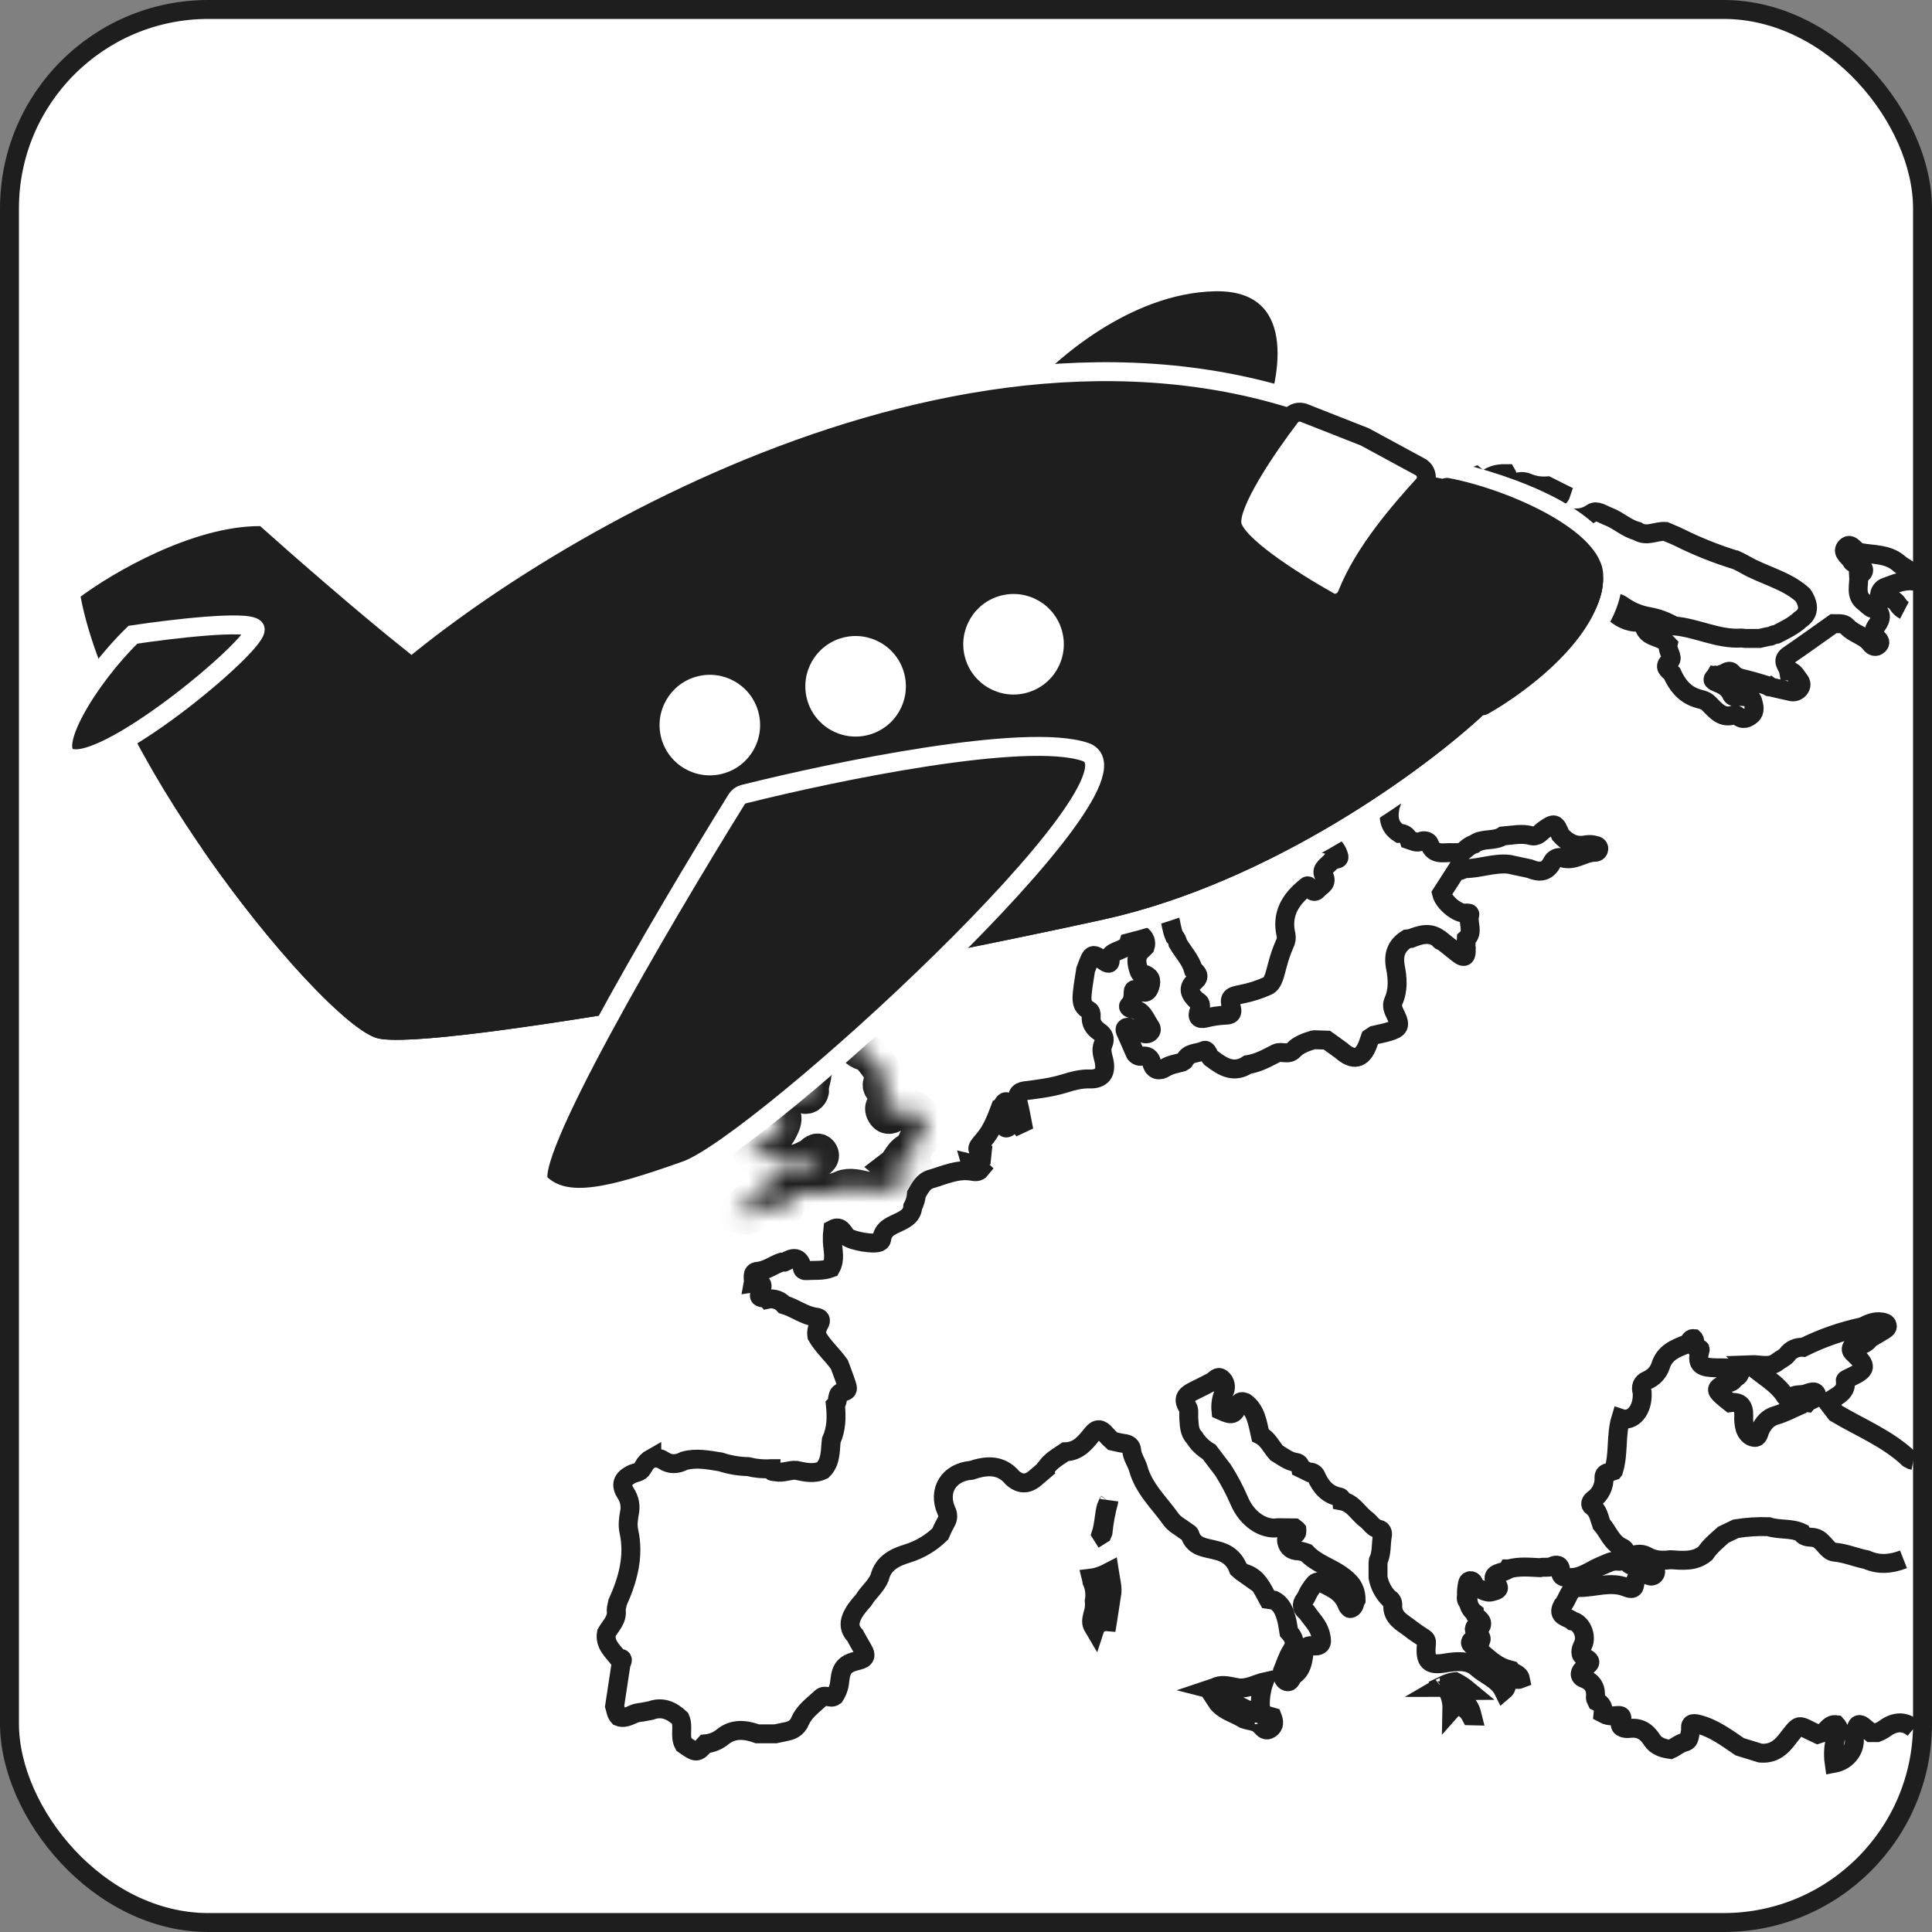 <svg width="102" height="102" viewBox="0 0 102 102" fill="none" xmlns="http://www.w3.org/2000/svg">
<rect x="0" y="0" width="102" height="102" fill="#808080" stroke="none"/>
<rect x="0.5" y="0.5" width="101" height="101" rx="10.5" fill="white" stroke="#1E1E1E"/>
<path d="M101.018 77.108C100.934 77.091 100.853 77.06 100.78 77.014C99.657 75.946 98.224 75.381 96.921 74.605L96.588 74.169C96.612 74.083 96.608 73.957 96.664 73.919C97.04 73.662 97.517 73.495 97.421 72.881C97.414 72.841 97.588 72.764 97.685 72.719C98.557 72.31 98.591 72.126 97.895 71.481C97.796 71.39 97.7 71.299 97.745 71.165C97.781 71.057 97.908 71.033 98.017 71.029C98.152 71.036 98.286 71.007 98.407 70.947C98.529 70.887 98.632 70.796 98.709 70.684L98.742 70.658C98.97 70.523 99.199 70.391 99.423 70.252C99.525 70.188 99.669 70.12 99.639 69.981C99.61 69.841 99.462 69.813 99.338 69.793C98.972 69.737 98.65 69.877 98.337 70.043C97.251 70.272 96.199 70.638 95.204 71.132C95.042 71.117 94.88 71.144 94.731 71.21C94.583 71.276 94.454 71.38 94.357 71.511C94.225 71.686 94.008 71.76 93.849 71.89C93.417 72.238 92.944 72.022 92.38 72.046C93.076 72.659 93.832 73.026 94.275 73.748C94.291 73.77 94.312 73.788 94.336 73.802C94.36 73.816 94.386 73.825 94.413 73.828C94.441 73.831 94.468 73.829 94.495 73.821C94.521 73.813 94.545 73.8 94.567 73.783C94.765 73.603 94.999 73.653 95.225 73.615C95.452 73.577 95.801 73.359 95.896 73.591C96.004 73.868 95.564 73.876 95.408 74.054C95.35 74.047 95.292 74.054 95.237 74.073C95.182 74.091 95.132 74.122 95.091 74.163C94.636 74.36 94.2 74.599 93.719 74.738C93.336 74.847 93.094 75.141 92.925 75.5C92.852 75.652 92.851 75.909 92.616 75.886C92.38 75.863 92.203 75.645 92.131 75.427C92.068 75.201 92.045 74.965 92.061 74.73C92.074 74.225 91.863 73.984 91.35 74.054C91.212 73.945 91.07 73.836 90.939 73.719C90.564 73.382 90.584 73.294 91.035 73.065C91.195 72.986 91.41 73.028 91.52 72.864C91.63 72.699 91.918 72.646 91.844 72.416C91.771 72.186 91.52 72.235 91.329 72.225C91.005 72.208 90.681 72.225 90.362 72.204C89.736 72.164 89.58 71.944 89.739 71.347C89.753 71.295 89.787 71.213 89.739 71.215C89.314 71.222 89.576 70.818 89.415 70.67C89.212 70.649 89.225 70.888 89.04 70.961C88.483 71.187 87.879 71.396 87.668 72.115C87.609 72.287 87.515 72.443 87.391 72.575C87.267 72.706 87.117 72.809 86.951 72.878C86.686 72.995 86.602 73.225 86.699 73.509C86.754 74.432 86.202 75.096 85.571 74.883C85.296 75.78 85.472 76.742 85.191 77.641L85.181 77.654L84.877 77.755C84.823 77.762 84.774 77.789 84.738 77.83C84.703 77.872 84.683 77.925 84.683 77.979C84.698 78.211 84.654 78.442 84.553 78.651C84.453 78.859 84.301 79.038 84.112 79.17C83.997 79.255 83.91 79.429 84.065 79.537C84.395 79.766 84.424 80.134 84.545 80.46C84.918 80.879 85.085 81.473 85.666 81.717C85.74 81.756 85.797 81.821 85.828 81.899C85.858 81.977 85.859 82.063 85.832 82.142C85.813 82.233 85.76 82.312 85.685 82.365C85.61 82.418 85.517 82.439 85.427 82.425C85.103 82.374 84.852 82.548 84.569 82.657C84.006 82.875 83.528 83.311 82.875 83.288C82.631 83.278 82.376 83.302 82.39 82.951C82.404 82.601 82.174 82.583 81.974 82.68C81.744 82.789 81.517 82.711 81.296 82.765C80.756 82.741 80.203 82.679 79.665 82.83H79.623L79.602 82.868L79.578 82.882C79.502 82.925 79.423 82.962 79.34 82.99C78.935 83.09 78.692 83.216 79.048 83.679C79.249 83.941 78.94 83.982 78.77 84.034C78.432 84.143 78.179 83.828 77.861 83.83C77.832 83.662 77.817 83.432 77.61 83.452C77.451 83.468 77.471 83.704 77.437 83.851C77.427 83.919 77.422 83.989 77.423 84.058V84.276C77.406 84.334 77.406 84.396 77.424 84.454C77.441 84.512 77.476 84.564 77.522 84.603C77.558 84.819 77.674 85.014 77.846 85.147C77.869 85.437 78.398 85.503 78.171 85.902C78.055 85.929 77.873 85.756 77.834 86.011C77.841 86.137 77.942 86.181 78.031 86.229C78.067 86.36 78.258 86.425 78.182 86.615C78.081 86.67 77.985 86.608 77.884 86.582C77.784 86.558 77.7 86.56 77.65 86.657C77.6 86.754 77.672 86.83 77.745 86.874C78.353 87.281 78.817 87.899 79.552 88.116L79.782 88.181C79.916 88.356 80.214 88.359 80.272 88.641C79.965 88.763 79.755 88.391 79.478 88.486C79.377 88.745 79.707 88.994 79.382 89.265C79.084 88.655 78.437 88.461 77.965 88.038C77.518 87.635 76.876 87.702 76.274 87.802C75.45 87.94 75.229 87.712 75.301 86.878C75.314 86.725 75.347 86.597 75.2 86.496C74.95 86.328 74.694 86.17 74.458 85.98C74.037 85.653 73.486 85.413 73.531 84.724C73.534 84.651 73.515 84.578 73.476 84.516C73.438 84.453 73.382 84.404 73.315 84.374C73.026 84.074 72.831 83.695 72.753 83.285C72.753 83.032 72.753 82.779 72.753 82.522C72.758 82.48 72.763 82.438 72.768 82.396C72.964 81.978 72.899 81.514 72.984 81.076C73.017 80.913 72.951 80.763 72.798 80.734C72.484 80.672 72.36 80.39 72.139 80.228C71.701 79.908 71.441 79.35 70.843 79.24C70.835 79.149 70.819 79.052 70.715 79.032C70.088 78.917 69.733 78.498 69.487 77.943C69.459 77.867 69.404 77.803 69.333 77.763C69.262 77.723 69.179 77.71 69.1 77.725L68.675 77.517C68.653 77.366 68.594 77.23 68.432 77.209C68.028 77.158 67.727 76.902 67.395 76.706C67.113 76.389 66.94 75.971 66.537 75.766C66.389 75.133 66.321 74.459 65.736 74.037C65.593 73.983 65.469 73.959 65.393 74.145C65.161 74.714 65.063 74.746 64.46 74.472C64.425 74.129 64.487 73.784 64.638 73.475C64.696 73.359 64.713 73.227 64.686 73.1C64.659 72.973 64.59 72.86 64.49 72.779C64.281 72.613 64.146 72.861 63.983 72.95C63.682 73.11 63.377 73.26 63.072 73.411C62.694 73.599 62.376 73.787 62.705 74.298C62.798 74.443 62.745 74.685 62.761 74.882C62.791 75.237 62.778 75.606 63.052 75.89C63.249 76.205 63.519 76.466 63.838 76.653L64.572 77.618C64.898 78.131 65.183 78.67 65.424 79.229C65.833 80.209 66.714 80.781 67.476 80.655L68.34 80.665L68.455 80.756L68.466 80.769C68.471 80.858 68.484 80.945 68.386 81.002C68.207 81.111 67.854 81.045 67.932 81.404C67.999 81.716 68.224 81.874 68.558 81.879C68.699 81.897 68.837 81.931 68.969 81.981C69.47 82.525 70.194 82.73 70.788 83.144C71.31 83.507 71.597 83.854 71.594 84.467C71.497 84.625 71.529 84.879 71.288 84.923C71.243 84.93 71.149 84.814 71.122 84.742C70.948 84.266 70.629 83.994 70.165 83.762C69.517 83.435 69.545 83.368 69.14 83.972C69.04 84.119 68.99 84.299 68.884 84.441C68.668 84.719 68.737 84.929 68.992 85.12C69.237 85.478 69.564 85.784 69.697 86.217C69.796 86.605 69.901 86.979 69.253 86.885C69.007 86.85 68.876 87.032 68.844 87.288C68.788 87.731 68.726 88.168 68.303 88.453C68.171 88.543 68.16 88.846 67.939 88.779C67.719 88.713 67.7 88.453 67.71 88.226C67.864 87.865 67.973 87.475 68.184 87.151C68.449 86.744 68.31 86.457 68.044 86.159C68.003 85.932 67.979 85.7 67.919 85.48C67.811 85.081 67.669 84.691 67.263 84.485L66.953 84.44C66.637 83.866 66.387 83.23 65.657 83.047V83.054L65.537 82.969L65.376 82.827C65.17 82.268 64.753 81.969 64.188 81.847C63.658 81.697 63.034 81.709 62.822 81.015C62.801 80.944 62.688 80.906 62.617 80.846C62.348 80.637 62.011 80.477 61.822 80.209C61.204 79.338 60.379 78.594 60.087 77.508C59.989 77.189 59.771 76.918 59.748 76.567C59.733 76.349 59.583 76.24 59.358 76.21C59.151 76.186 58.946 76.129 58.741 76.086C58.609 75.967 58.484 75.841 58.365 75.708C58.131 75.422 57.907 75.397 57.669 75.698C57.298 76.167 56.922 76.631 56.251 76.646C55.876 76.902 55.467 77.115 55.212 77.517C55.195 77.522 55.181 77.533 55.172 77.547C55.163 77.562 55.16 77.58 55.164 77.597C54.988 77.747 54.814 77.9 54.637 78.048C54.243 78.375 53.861 78.375 53.464 78.032C52.848 77.297 52.088 77.356 51.287 77.624C50.093 77.722 49.494 78.688 49.961 79.758C50.012 79.851 50.038 79.957 50.035 80.063C50.032 80.17 50 80.273 49.944 80.364C49.83 80.564 49.73 80.772 49.642 80.985C49.155 81.461 48.562 81.814 47.914 82.015C47.293 82.203 46.63 82.497 46.444 83.275C46.258 83.749 45.841 84.057 45.589 84.484C45.444 84.641 45.309 84.806 45.183 84.978C44.892 85.42 44.697 85.877 45.144 86.345C45.283 86.592 45.415 86.845 45.563 87.088C45.748 87.393 45.697 87.572 45.329 87.659C44.614 87.827 44.408 88.034 44.334 88.759C44.311 89.041 44.217 89.313 44.062 89.549C43.846 89.711 43.572 89.422 43.352 89.629C42.95 90.008 42.464 90.342 42.248 90.85C42.066 91.279 41.771 91.369 41.404 91.44C41.249 91.47 41.094 91.505 40.938 91.538H39.986C39.358 91.308 38.721 91.244 38.171 91.682C37.908 91.903 37.584 92.038 37.242 92.067C36.8 92.567 36.773 92.567 36.099 92.094C35.858 91.658 36.107 91.162 35.911 90.725C35.466 90.308 34.972 90.079 34.358 90.306C34.149 90.344 33.942 90.395 33.731 90.415C33.369 90.456 33.066 90.788 32.665 90.633C32.517 90.477 32.508 90.267 32.449 90.076C32.551 89.405 32.653 88.733 32.755 88.061L32.789 87.857C32.84 87.71 32.975 87.521 32.648 87.552C32.337 87.154 31.913 86.81 32.016 86.214C32.232 85.832 32.6 85.521 32.535 85.016L32.541 84.907L32.604 84.606C33.145 83.408 33.496 82.175 33.199 80.83C33.13 80.522 33.177 80.176 33.234 79.86C33.27 79.685 33.271 79.504 33.237 79.329C33.203 79.153 33.134 78.986 33.035 78.838C32.751 78.387 32.855 78.091 33.327 77.841C33.526 77.732 33.795 77.757 33.922 77.514C33.967 77.442 34.011 77.371 34.054 77.296L34.15 77.181L34.159 77.173L34.267 77.075L34.41 76.993V77.01C34.511 76.979 34.619 76.971 34.724 76.986C34.83 77.002 34.93 77.041 35.019 77.1C35.385 77.341 35.75 77.318 36.122 77.124C36.77 76.945 37.405 77.082 38.044 77.181C38.514 77.336 39.004 77.42 39.499 77.43C39.892 77.53 40.298 77.567 40.702 77.539H40.707C40.707 77.74 40.866 77.686 40.978 77.709C41.338 77.779 41.678 77.6 42.034 77.626C42.501 77.724 42.967 77.837 43.433 77.619C43.88 77.183 43.822 76.591 43.888 76.04C44.161 75.439 44.173 74.81 44.104 74.171C44.295 73.976 44.122 73.54 44.49 73.489C44.822 73.444 44.751 73.262 44.691 73.079C44.577 72.73 44.442 72.388 44.315 72.041C43.947 71.516 43.451 71.093 43.127 70.533C43.093 70.317 43.138 70.097 43.252 69.912C43.376 69.694 43.324 69.57 43.08 69.539C42.464 69.463 41.977 69.057 41.399 68.886C41.291 68.763 41.153 68.672 40.999 68.621C40.845 68.57 40.68 68.561 40.522 68.595C40.407 68.457 39.97 68.622 40.124 68.275C40.325 67.822 40.281 67.651 39.767 67.73C39.807 67.513 39.641 67.147 39.999 67.118C40.486 67.078 40.845 66.767 41.279 66.629C41.332 66.629 41.398 66.653 41.434 66.629C41.867 66.36 42.225 66.316 42.357 66.943C42.387 67.087 42.497 67.089 42.601 67.082C43.022 67.055 43.451 67.108 43.859 66.952C44.117 66.499 43.968 66.02 43.943 65.55V65.223L43.975 64.896C44.407 64.664 44.515 65.1 44.714 65.291C44.955 65.518 46.226 65.745 46.469 65.555C46.511 65.523 46.539 65.477 46.549 65.426C46.613 64.828 47.126 64.698 47.539 64.488C47.875 64.317 48.16 64.137 48.187 63.718C48.297 63.508 48.365 63.279 48.386 63.043C48.577 62.716 48.742 62.364 49.142 62.249C49.855 62.043 50.546 61.704 51.325 61.837C51.465 61.861 51.649 61.9 51.784 61.728C51.632 61.58 51.328 61.743 51.239 61.424C51.685 61.533 51.79 61.028 52.231 60.975C51.49 60.722 51.475 60.711 51.922 60.193C52.37 59.676 52.583 59.09 52.813 58.484C52.967 58.414 52.973 58.073 53.19 58.186C53.407 58.299 53.248 58.54 53.203 58.717C53.157 58.893 53.03 59.08 53.001 59.271C52.978 59.42 53.055 59.677 53.262 59.482C53.545 59.214 53.747 59.296 54.055 59.68C53.932 59.069 53.864 58.633 53.752 58.206C53.66 57.851 53.744 57.632 54.117 57.586C54.824 57.499 55.521 57.413 56.217 57.198C56.629 57.069 57.069 56.949 57.522 56.964C58.17 56.985 58.438 56.637 58.278 55.972C58.208 55.688 58.114 55.412 58.241 55.127C58.368 54.841 58.278 54.636 58.041 54.473C57.755 54.277 57.579 54.028 57.609 53.661C57.619 53.531 57.602 53.394 57.475 53.327C57.068 53.109 57.11 52.738 57.145 52.38C57.183 51.987 57.258 51.597 57.316 51.205C57.342 51.139 57.368 51.073 57.392 51.006C57.639 50.317 57.677 50.308 58.276 50.736C58.762 51.085 58.555 50.578 58.639 50.43C58.917 50.121 59.476 50.19 59.617 49.695C59.833 49.597 59.991 49.247 60.214 49.343C60.322 49.405 60.405 49.502 60.451 49.619C60.496 49.736 60.5 49.864 60.462 49.984L60.346 50.102C59.914 50.442 59.988 50.865 60.15 51.307C60.189 51.416 60.274 51.428 60.366 51.416C60.706 51.525 60.838 51.709 60.704 52.102C60.56 52.524 60.341 52.386 60.086 52.281C59.992 52.243 59.837 52.187 59.828 52.341C59.813 52.611 59.828 52.859 59.604 53.078C59.515 53.167 59.671 53.257 59.778 53.264C60.326 53.307 60.454 53.79 60.7 54.15C60.772 54.259 60.838 54.367 60.725 54.489C60.682 54.536 60.625 54.567 60.563 54.578C60.5 54.59 60.436 54.582 60.379 54.555C60.144 54.469 59.915 54.365 59.682 54.275C59.601 54.243 59.504 54.204 59.431 54.275C59.359 54.346 59.414 54.442 59.449 54.521C59.599 54.862 59.755 55.2 59.899 55.543C59.924 55.621 59.977 55.687 60.049 55.727C60.12 55.768 60.203 55.78 60.283 55.761C60.566 55.714 60.743 55.836 60.801 56.1C60.899 56.549 61.249 56.544 61.495 56.386C61.782 56.202 62.086 56.168 62.386 56.083C62.443 56.046 62.529 56.023 62.552 55.974C62.752 55.544 63.223 55.633 63.554 55.467C63.776 55.358 63.787 55.82 64.01 55.909C64.578 56.344 65.161 56.679 65.872 56.208C66.423 56.125 66.9 55.855 67.384 55.606C67.673 55.477 68.024 55.726 68.288 55.44C68.553 55.155 68.936 55.023 69.303 54.909L69.411 54.894L70.052 54.914L70.809 55.459C71.448 56.033 71.926 55.925 72.213 55.141C72.256 55.023 72.297 54.906 72.339 54.789L72.542 54.653C72.785 54.596 73.031 54.55 73.269 54.482C73.894 54.302 73.967 54.155 73.676 53.566C73.558 53.33 73.454 53.1 73.568 52.85C73.835 52.261 73.784 51.642 73.67 51.051C73.545 50.385 73.726 49.917 74.282 49.571L74.481 49.547C74.987 49.35 75.494 49.181 75.994 49.572C75.995 49.587 76 49.603 76.007 49.616C76.015 49.63 76.025 49.642 76.038 49.651C76.05 49.66 76.065 49.666 76.08 49.669C76.095 49.673 76.111 49.672 76.126 49.669C76.418 49.901 76.709 50.136 77.004 50.366C77.362 50.644 77.427 50.444 77.407 50.11C77.412 50.098 77.415 50.086 77.415 50.073C77.415 50.049 77.399 50.027 77.392 50.004C77.399 49.861 77.408 49.717 77.415 49.569C77.831 49.204 77.467 48.722 77.595 48.309C77.632 48.189 77.487 48.2 77.366 48.207C76.947 48.251 76.212 47.634 76.107 47.172L76.874 45.98C77.023 45.991 77.172 45.948 77.293 45.86C78.092 45.871 78.856 45.545 79.662 45.628L80.756 45.862C81.229 46.056 81.646 46.092 81.935 45.541C81.981 45.439 82.061 45.358 82.162 45.311C82.262 45.265 82.376 45.257 82.482 45.288C83.119 45.5 83.628 44.981 84.23 44.995C84.275 44.993 84.319 44.974 84.352 44.942C84.385 44.91 84.405 44.867 84.409 44.821C84.419 44.682 84.301 44.64 84.193 44.622C84.054 44.586 83.909 44.577 83.767 44.596C83.189 44.723 82.755 44.493 82.383 44.078C82.134 43.425 82.059 43.425 81.511 43.815C81.319 43.951 81.172 44.21 80.816 44.113C80.338 43.981 79.833 44.099 79.34 44.137C78.88 44.437 78.276 44.223 77.828 44.564C77.564 44.637 77.389 44.844 77.18 45C77.021 45.015 76.862 45.021 76.702 45.017C76.248 44.979 75.697 45.212 75.462 44.541C75.414 44.403 75.18 44.35 75.03 44.415C74.783 44.524 74.59 44.398 74.382 44.33C74.346 44.226 74.276 44.136 74.184 44.076C74.093 44.016 73.984 43.987 73.874 43.995C73.291 43.63 73.276 43.086 73.414 42.493C73.538 42.292 73.482 42.079 73.467 41.863C73.433 41.39 73.172 40.992 73.074 40.54C72.951 39.886 73.167 39.378 73.722 39.015C74.007 38.885 74.264 38.7 74.478 38.47C75.026 38.252 74.877 37.656 75.126 37.272C75.482 37.11 75.911 37.066 76.112 36.654C76.639 36.552 76.976 36.154 77.35 35.825C77.498 35.695 77.602 35.498 77.391 35.316C77.046 34.838 76.516 34.701 75.994 34.554C75.427 34.402 74.849 34.298 74.265 34.241L74.157 34.264C74.098 34.255 74.075 34.285 74.08 34.341C73.913 34.592 73.899 34.988 73.516 35.032C73.168 35.072 73.144 35.265 73.205 35.535C73.157 35.584 73.105 35.627 73.049 35.664C72.651 35.882 72.467 36.125 72.877 36.508C73.062 36.68 72.985 36.854 72.852 37.018L72.754 37.102L72.69 37.166L72.528 37.357C72.185 37.832 71.779 38.22 71.19 38.366C71.017 38.408 70.788 38.407 70.685 38.519C70.203 39.051 69.543 39.377 69.081 39.916C68.767 40.282 68.188 40.602 68.59 41.269C68.659 41.378 68.571 41.566 68.453 41.654C68.115 41.904 68.15 42.188 68.344 42.498C68.344 42.943 68.151 43.459 68.755 43.696C68.933 43.873 69.281 43.666 69.398 43.99C69.528 44.354 69.774 44.549 70.172 44.601C70.464 44.638 70.604 44.947 70.679 45.177C70.766 45.448 70.395 45.313 70.318 45.425C70.146 45.673 69.702 45.86 69.886 46.205C70.116 46.649 69.759 46.743 69.582 46.949C69.375 47.189 69.237 47.007 69.122 46.834C69.039 46.705 68.995 46.788 68.925 46.844C68.117 47.497 67.64 48.275 67.898 49.366C67.928 49.528 67.901 49.696 67.823 49.84C67.663 50.204 67.534 50.58 67.436 50.965C67.322 51.361 67.236 51.915 66.916 52.054C66.476 52.252 66.015 52.398 65.541 52.49C64.982 52.599 64.868 52.653 65.013 53.202C65.1 53.529 64.961 53.587 64.707 53.596C64.35 53.611 63.996 53.663 63.65 53.752C63.29 53.844 63.168 53.677 63.313 53.346C63.421 53.111 63.431 52.931 63.164 52.816C62.84 52.495 62.647 52.175 63.097 51.795C63.369 51.564 63.231 51.366 63.005 51.197C62.85 50.66 62.457 50.265 62.185 49.798C62.166 49.662 62.103 49.536 62.005 49.441C61.708 48.779 61.89 47.862 60.999 47.516L60.883 47.278C60.871 46.989 60.899 46.694 60.787 46.417V46.409C60.813 46.103 60.74 45.797 60.578 45.538C60.563 45.387 60.6 45.224 60.469 45.102C60.431 44.976 60.394 45.012 60.361 45.102C60.223 45.178 60.253 45.306 60.262 45.429C60.25 45.442 60.242 45.459 60.24 45.478C60.239 45.496 60.242 45.514 60.251 45.53C60.16 45.734 60.111 45.94 60.219 46.153L60.158 46.273C60.118 46.379 60.052 46.472 59.968 46.547C59.883 46.621 59.782 46.674 59.672 46.7C59.264 46.813 58.9 47.051 58.631 47.381L58.312 47.598C58.096 47.646 57.996 47.829 57.89 47.986C57.524 48.536 57.001 48.722 56.377 48.699C56.112 48.514 55.774 48.62 55.498 48.481C55.169 48.026 54.565 47.936 54.217 47.51C54.228 47.271 53.972 47.075 54.096 46.803C54.337 46.813 54.82 47.104 54.736 46.79C54.611 46.33 55.013 46.253 55.08 45.919C54.756 45.996 54.481 46.214 54.194 45.986C53.715 45.525 54.441 45.458 54.476 45.163C54.194 44.977 53.881 45.017 53.584 44.978C53.434 44.821 53.443 44.681 53.656 44.615C53.941 44.528 54.402 44.674 54.057 44.043C53.886 43.734 53.883 43.293 53.607 43.028C53.511 42.912 53.346 42.81 53.572 42.654C53.841 42.471 53.606 42.018 53.97 41.88C53.711 41.133 54.122 40.866 54.759 40.764L55.299 40.437L57.028 39.25L57.232 39.128C57.273 39.102 57.354 39.063 57.35 39.051C57.236 38.686 57.391 38.477 57.651 38.204C57.963 37.878 58.212 37.921 58.537 38.067C58.562 38.078 58.604 38.053 58.637 38.044L58.962 38.033C59.081 38.053 59.199 38.065 59.277 37.939C59.507 37.869 59.484 37.62 59.601 37.471C59.801 37.254 59.991 37.036 60.307 36.976C60.386 36.964 60.459 36.924 60.511 36.863C60.563 36.802 60.592 36.724 60.592 36.644C60.904 36.347 61.281 36.109 61.45 35.682C61.848 35.448 61.977 34.972 62.325 34.693C62.605 34.518 62.731 34.232 62.852 33.944C63.274 33.399 63.344 32.637 63.912 32.177L64.032 32.082C64.409 31.903 64.71 31.594 64.88 31.211C65.09 30.757 65.312 30.328 65.797 30.09C65.965 30.009 66.09 29.83 66.219 29.681C66.315 29.572 66.384 29.422 66.269 29.29C66.155 29.158 66.036 29.261 65.923 29.303C65.424 29.489 65.016 29.894 64.441 29.91C64.338 29.91 64.251 29.989 64.184 29.863C64.087 29.681 64.225 29.624 64.349 29.614C64.81 29.581 65.071 29.131 65.61 29.116C65.321 28.89 65.037 29.154 64.802 28.886C65.206 28.602 65.635 28.522 66.074 28.466C66.083 28.479 66.095 28.488 66.11 28.492C66.124 28.497 66.139 28.498 66.154 28.494C66.7 29.096 66.779 29.102 67.355 28.578H67.463C67.652 28.671 67.912 28.855 68.024 28.613C68.135 28.372 67.782 28.384 67.64 28.276C67.595 28.248 67.546 28.225 67.496 28.207C67.504 28.18 67.496 28.163 67.467 28.158C67.513 27.737 67.811 27.713 68.133 27.73C68.284 27.739 68.48 27.862 68.565 27.673C68.875 27.012 69.681 27.076 70.105 26.578C70.194 26.469 70.503 26.345 70.474 26.743C70.366 26.865 70.15 26.985 70.337 27.157C70.48 27.289 70.667 27.194 70.79 27.048C70.828 26.991 70.861 26.931 70.888 26.869C71.046 26.77 71.118 26.554 71.336 26.542C71.358 26.627 71.364 26.715 71.353 26.802C71.295 26.982 71.123 27.164 71.394 27.303C71.626 27.424 71.853 27.347 72.042 27.207C72.182 27.093 72.275 26.931 72.304 26.752L72.526 26.515C72.742 26.623 72.646 26.829 72.692 26.992C72.717 27.082 72.754 27.176 72.863 27.156C72.924 27.145 73.022 27.072 73.019 27.036C72.983 26.663 73.374 26.358 73.18 25.958C73.162 25.926 73.15 25.891 73.146 25.854C73.142 25.817 73.145 25.78 73.155 25.745C73.165 25.71 73.182 25.677 73.205 25.648C73.228 25.619 73.256 25.596 73.288 25.578C73.333 25.547 73.384 25.529 73.438 25.524C73.492 25.519 73.546 25.527 73.596 25.549C73.771 25.619 73.751 25.766 73.737 25.912C73.719 26.102 73.621 26.348 73.879 26.423C74.121 26.496 74.27 26.314 74.37 26.106C74.675 25.687 74.996 25.322 75.602 25.477C75.777 25.521 75.932 25.368 76.079 25.259C76.27 25.123 76.463 24.989 76.716 25.022C76.831 25.247 76.664 25.349 76.526 25.458C76.275 25.666 76.101 25.953 76.031 26.273C76.001 26.393 75.93 26.537 76.048 26.626C76.166 26.714 76.284 26.606 76.372 26.525C76.576 26.35 76.768 26.161 76.972 25.981C77.297 25.702 77.489 25.279 77.92 25.124C78.118 25.269 77.977 25.399 77.904 25.534C77.846 25.643 77.738 25.774 77.873 25.861C78.008 25.948 78.105 25.798 78.159 25.7C78.464 25.148 78.958 24.989 79.54 25.001C79.608 25.11 79.55 25.198 79.493 25.294C79.416 25.424 79.216 25.561 79.336 25.706C79.487 25.89 79.66 25.706 79.799 25.612C80.071 25.433 80.356 25.352 80.654 25.488C80.982 25.624 81.337 25.68 81.691 25.653L82.438 26.028C82.347 26.323 82.107 26.354 81.88 26.406C81.691 26.445 81.481 26.427 81.364 26.63C81.085 26.957 81.331 27.125 81.593 27.125C82.408 27.125 83.225 27.656 84.055 27.079C84.296 26.911 84.63 27.164 84.919 27.271C85.453 27.474 85.875 27.902 86.44 28.043C86.932 28.369 87.431 28.02 87.927 28.057C88.17 28.166 88.418 28.256 88.654 28.374C89.608 28.849 90.599 29.245 91.616 29.558H91.629L91.826 29.648C91.92 29.698 92.017 29.746 92.109 29.799C93.107 30.382 94.289 30.61 95.176 31.407L95.261 31.537C95.503 31.981 95.518 32.385 95.055 32.702C94.686 33.047 94.235 33.259 93.794 33.486L93.658 33.512L93.463 33.591L93.341 33.607L92.903 33.706H92.155L91.939 33.685C90.7 33.769 89.588 33.141 88.381 33.044C87.981 32.807 87.542 32.642 87.085 32.558C86.572 32.476 86.084 32.275 85.661 31.971C85.282 31.708 84.797 31.712 84.316 31.709C84.605 31.848 84.871 32.032 85.104 32.253C85.504 32.612 85.942 32.871 86.502 32.848C86.611 32.848 86.766 32.832 86.78 32.957C86.865 33.666 87.581 33.567 87.949 33.906L88.069 34.031C88.002 34.338 88.366 34.712 88.177 34.879C87.774 35.233 88.089 35.355 88.273 35.552C88.539 36.155 88.921 36.642 89.569 36.859C89.785 36.936 90.001 36.938 90.195 37.124C90.565 37.487 90.907 37.97 91.556 37.739C91.591 37.734 91.627 37.737 91.66 37.748C91.694 37.758 91.725 37.776 91.751 37.8C92.013 38.041 92.272 37.917 92.467 37.746C92.683 37.56 92.607 37.268 92.538 37.028C92.454 36.732 92.176 36.796 91.952 36.771C91.766 36.75 91.503 36.88 91.412 36.662C91.252 36.283 90.916 36.146 90.604 36.015C90.292 35.885 90.503 35.797 90.572 35.678L90.612 35.684L90.645 35.661C90.774 35.682 90.902 35.697 90.99 35.566C91.144 35.511 91.302 35.33 91.46 35.529C91.655 35.776 91.929 35.809 92.202 35.877C92.589 35.973 92.969 36.095 93.351 36.21C93.38 36.258 93.416 36.289 93.474 36.255L93.495 36.27C93.844 36.351 94.191 36.437 94.542 36.511C94.629 36.536 94.722 36.533 94.807 36.502C94.892 36.471 94.966 36.413 95.017 36.338C95.154 36.146 95.062 35.984 94.948 35.846C94.805 35.675 94.716 35.424 94.43 35.427C94.382 35.151 94.007 34.888 94.43 34.597C95.224 34.053 96.009 33.486 96.797 32.93C97.045 32.941 97.327 32.873 97.511 33.079C97.866 33.474 98.437 33.552 98.761 33.988C98.858 34.12 99.028 34.201 99.181 34.05C99.335 33.9 99.181 33.776 99.097 33.684C98.891 33.45 98.881 33.296 99.09 33.01C99.298 32.725 99.453 32.301 98.864 32.127C98.705 32.079 98.579 31.918 98.438 31.809C97.912 31.436 98.167 30.889 98.13 30.406C98.487 30.188 98.488 29.986 98.096 29.808C97.981 29.756 97.806 29.733 97.765 29.646C97.647 29.396 97.225 29.186 97.431 28.913C97.673 28.595 97.877 29.003 98.089 29.124C98.121 29.14 98.154 29.154 98.188 29.166C98.876 29.299 99.618 29.227 100.214 29.71C100.456 29.947 100.809 30.037 101.001 30.342V30.669C100.49 30.626 100.028 30.819 99.566 30.99C99.479 31.016 99.402 31.067 99.343 31.136C99.284 31.206 99.246 31.29 99.233 31.381C99.225 31.616 99.468 31.541 99.605 31.564C99.845 31.604 100.051 31.673 100.19 31.891C100.275 32.033 100.397 32.148 100.543 32.224" stroke="#1E1E1E"/>
<path d="M100.495 82.324C99.847 82.577 99.198 82.639 98.55 82.346C97.981 82.236 97.451 81.999 96.856 81.946C96.431 81.907 96.29 81.299 95.805 81.184C95.579 81.129 95.262 81.207 95.111 80.92C94.565 80.657 93.94 80.788 93.377 80.601C92.799 80.58 92.22 80.617 91.648 80.71L90.986 81.027C90.644 81.332 90.29 81.623 90.031 82.007C89.478 82.466 88.832 82.385 88.195 82.345C87.761 82.399 87.34 82.387 86.945 82.155C86.787 82.065 86.602 82.033 86.423 82.065C86.195 82.101 85.977 82.206 85.979 82.457C85.981 82.707 86.244 82.622 86.405 82.653C86.651 82.699 86.901 82.73 87.145 82.784C87.28 82.813 87.459 82.85 87.4 83.048C87.389 83.079 87.373 83.108 87.351 83.132C87.33 83.156 87.303 83.175 87.274 83.189C87.245 83.202 87.213 83.209 87.181 83.21C87.148 83.211 87.116 83.204 87.087 83.192C86.582 82.987 86.367 83.176 86.297 83.693C86.261 83.947 86.025 83.868 85.859 83.802C85.025 83.47 84.192 83.822 83.359 83.813C82.818 83.807 82.793 84.447 82.494 84.759C82.158 85.364 82.775 85.354 83.023 85.582C83.481 85.663 83.806 86.364 83.571 86.844C83.444 87.103 83.376 87.375 83.645 87.497C84.172 87.734 83.87 87.881 83.632 88.061C83.394 88.24 83.332 88.503 83.618 88.612C84.121 88.804 84.275 89.14 84.229 89.636C84.224 89.699 84.283 89.766 84.312 89.832C84.591 89.954 84.667 90.183 84.636 90.469C84.808 90.564 85.003 90.605 85.198 90.587C85.434 90.584 85.777 90.445 85.561 90.974C85.456 91.226 85.842 91.277 86.004 91.255C86.564 91.183 86.921 91.398 87.221 91.866C87.429 92.193 87.81 92.311 88.193 92.362C88.45 92.248 88.658 92.048 88.944 91.975C89.252 91.899 89.18 91.572 89.267 91.354C89.197 91.002 89.337 90.949 89.65 91.027C90.486 91.239 91.154 91.749 91.847 92.219L92.934 92.554C93.495 92.606 93.912 92.375 94.266 91.939C95.101 90.896 94.821 91.038 95.965 91.56L96.275 91.459C96.484 91.307 96.601 91.012 96.941 91.056C97.105 91.233 97.141 91.415 96.953 91.6C96.804 92.083 96.763 92.593 96.835 93.094C97.462 92.979 97.922 92.436 97.902 91.855C97.902 91.648 97.845 91.423 98.01 91.241C98.05 91.013 98.19 91.004 98.34 91.115C98.489 91.225 98.627 91.353 98.772 91.473H99.096H99.106C99.219 91.429 99.328 91.375 99.431 91.311C99.954 90.915 100.483 90.796 101.035 91.253" stroke="#1E1E1E"/>
<mask id="path-4-inside-1_4843_22437" fill="white">
<path d="M47.871 62.326C47.43 62.347 47.098 62.583 46.791 62.87L45.74 62.852C45.326 62.761 44.85 62.621 44.498 62.782C44.038 62.988 43.532 63.066 43.033 63.008C42.625 62.975 42.215 62.954 41.822 63.117C41.498 63.245 41.539 63.588 41.399 63.826C41.36 63.891 41.259 63.919 41.183 63.964C40.633 63.605 39.912 63.687 39.556 64.15C39.293 64.216 39.063 64.103 38.756 64.041L39.417 63.546L39.672 63.389C39.755 63.322 39.873 63.28 39.915 63.189C40.202 62.604 40.727 62.274 41.223 61.909L41.398 61.885L41.701 61.934C41.825 62.004 41.948 62.072 42.062 61.92C42.53 62.01 42.711 61.62 42.949 61.355C43.076 61.217 43.412 61.108 43.254 60.9C43.121 60.725 42.938 61.017 42.778 61.101C42.346 61.324 41.913 61.536 41.411 61.427C41.167 61.163 40.52 60.942 40.234 61.035C39.971 61.121 39.762 61.035 39.686 60.788C39.595 60.49 39.778 60.383 40.062 60.364C40.275 60.357 40.479 60.275 40.639 60.131C40.941 59.983 41.091 59.696 41.22 59.416C41.453 58.908 41.263 58.67 40.717 58.721C40.661 58.721 40.599 58.657 40.54 58.623C40.535 58.301 40.898 58.123 40.836 57.741C40.813 57.594 41.126 57.731 41.284 57.771C41.29 57.793 41.301 57.813 41.316 57.83C41.331 57.847 41.349 57.86 41.37 57.869C41.391 57.878 41.413 57.882 41.435 57.881C41.458 57.88 41.48 57.873 41.5 57.863C41.805 57.674 42.098 57.605 42.445 57.788C42.612 57.877 42.784 57.68 42.769 57.548C42.734 57.202 42.928 56.894 42.9 56.568C43.109 56.288 42.877 56.29 42.703 56.248C42.155 56.12 42.004 55.695 42.335 55.219C42.387 55.145 42.443 55.072 42.491 55.001C42.556 54.909 42.61 54.797 42.552 54.699C42.47 54.559 42.33 54.619 42.216 54.66C42.047 54.721 41.883 54.793 41.718 54.861C41.556 54.879 41.394 54.846 41.251 54.767C41.132 54.701 40.988 54.687 40.95 54.855C40.818 55.457 40.507 54.972 40.335 54.926C40.026 54.843 40.239 54.599 40.322 54.467C40.696 53.887 41.07 53.32 40.573 52.626C40.178 52.76 40.168 52.769 40.22 53.089C40.243 53.237 40.409 53.423 40.196 53.515C40.01 53.593 40.032 53.257 39.851 53.253C39.689 53.332 39.743 53.608 39.488 53.625C39.442 53.398 39.569 53.205 39.596 52.996L39.67 52.855C39.851 52.668 39.908 52.419 39.968 52.182C40.045 51.884 40.636 51.711 40.318 51.419C40.093 51.211 39.768 51.661 39.478 51.798C39.093 51.883 39.024 51.712 39.154 51.383C39.42 51.096 39.803 50.925 39.988 50.559C40.065 50.407 40.222 50.205 39.957 50.11C39.402 49.908 39.66 49.688 39.934 49.493C40.176 49.322 40.32 49.015 40.667 48.982C40.801 48.969 40.803 48.823 40.743 48.721C40.602 48.476 40.694 48.348 40.939 48.299C41.184 48.25 41.246 48.081 41.287 47.875L41.405 47.781C42.032 47.833 42.616 47.538 43.241 47.542L43.484 47.766C43.227 48.29 42.707 48.476 42.251 48.746C42.109 48.83 41.797 48.8 42.006 49.127C42.071 49.228 41.965 49.272 41.883 49.315C41.735 49.393 41.46 49.446 41.585 49.664C41.693 49.854 41.935 49.725 42.125 49.664C42.315 49.603 42.441 49.325 42.636 49.427C43.126 49.684 43.582 49.391 44.053 49.402C44.241 49.402 44.44 49.133 44.612 49.431C44.761 49.691 44.658 49.923 44.52 50.142C44.263 50.551 43.914 50.904 43.718 51.353C43.687 51.418 43.639 51.474 43.579 51.515C43.519 51.557 43.45 51.582 43.378 51.588C43.248 51.612 43.045 51.588 43.054 51.782C43.063 51.976 43.291 51.882 43.4 51.959C43.446 51.996 43.489 52.035 43.531 52.077C43.29 52.373 42.825 52.194 42.619 52.525C42.769 52.742 42.949 52.65 43.145 52.6C43.487 52.511 44.287 52.842 44.402 53.123C44.609 53.621 44.943 54.069 45.005 54.628C45.005 55.153 45.264 55.455 45.772 55.571C45.988 55.621 46.852 56.856 46.744 56.96C46.239 57.435 46.842 57.504 46.987 57.738C47.088 57.898 47.033 58.05 47.013 58.207C46.847 58.339 46.54 58.4 46.735 58.721C46.911 59.013 47.106 58.773 47.292 58.721C47.478 58.669 47.631 58.629 47.801 58.583L47.828 58.554C47.882 58.638 47.957 58.618 48.033 58.598H48.064L48.31 58.629C48.805 58.934 48.989 59.494 48.742 59.95C48.31 60.059 48.343 60.669 48.148 60.731C47.63 60.897 47.57 61.385 47.228 61.647C47.459 61.841 47.66 61.729 47.876 61.691C48.045 61.658 48.232 61.559 48.338 61.8C48.239 62.016 48.047 62.167 47.871 62.326Z"/>
</mask>
<path d="M47.871 62.326C47.43 62.347 47.098 62.583 46.791 62.87L45.74 62.852C45.326 62.761 44.85 62.621 44.498 62.782C44.038 62.988 43.532 63.066 43.033 63.008C42.625 62.975 42.215 62.954 41.822 63.117C41.498 63.245 41.539 63.588 41.399 63.826C41.36 63.891 41.259 63.919 41.183 63.964C40.633 63.605 39.912 63.687 39.556 64.15C39.293 64.216 39.063 64.103 38.756 64.041L39.417 63.546L39.672 63.389C39.755 63.322 39.873 63.28 39.915 63.189C40.202 62.604 40.727 62.274 41.223 61.909L41.398 61.885L41.701 61.934C41.825 62.004 41.948 62.072 42.062 61.92C42.53 62.01 42.711 61.62 42.949 61.355C43.076 61.217 43.412 61.108 43.254 60.9C43.121 60.725 42.938 61.017 42.778 61.101C42.346 61.324 41.913 61.536 41.411 61.427C41.167 61.163 40.52 60.942 40.234 61.035C39.971 61.121 39.762 61.035 39.686 60.788C39.595 60.49 39.778 60.383 40.062 60.364C40.275 60.357 40.479 60.275 40.639 60.131C40.941 59.983 41.091 59.696 41.22 59.416C41.453 58.908 41.263 58.67 40.717 58.721C40.661 58.721 40.599 58.657 40.54 58.623C40.535 58.301 40.898 58.123 40.836 57.741C40.813 57.594 41.126 57.731 41.284 57.771C41.29 57.793 41.301 57.813 41.316 57.83C41.331 57.847 41.349 57.86 41.37 57.869C41.391 57.878 41.413 57.882 41.435 57.881C41.458 57.88 41.48 57.873 41.5 57.863C41.805 57.674 42.098 57.605 42.445 57.788C42.612 57.877 42.784 57.68 42.769 57.548C42.734 57.202 42.928 56.894 42.9 56.568C43.109 56.288 42.877 56.29 42.703 56.248C42.155 56.12 42.004 55.695 42.335 55.219C42.387 55.145 42.443 55.072 42.491 55.001C42.556 54.909 42.61 54.797 42.552 54.699C42.47 54.559 42.33 54.619 42.216 54.66C42.047 54.721 41.883 54.793 41.718 54.861C41.556 54.879 41.394 54.846 41.251 54.767C41.132 54.701 40.988 54.687 40.95 54.855C40.818 55.457 40.507 54.972 40.335 54.926C40.026 54.843 40.239 54.599 40.322 54.467C40.696 53.887 41.07 53.32 40.573 52.626C40.178 52.76 40.168 52.769 40.22 53.089C40.243 53.237 40.409 53.423 40.196 53.515C40.01 53.593 40.032 53.257 39.851 53.253C39.689 53.332 39.743 53.608 39.488 53.625C39.442 53.398 39.569 53.205 39.596 52.996L39.67 52.855C39.851 52.668 39.908 52.419 39.968 52.182C40.045 51.884 40.636 51.711 40.318 51.419C40.093 51.211 39.768 51.661 39.478 51.798C39.093 51.883 39.024 51.712 39.154 51.383C39.42 51.096 39.803 50.925 39.988 50.559C40.065 50.407 40.222 50.205 39.957 50.11C39.402 49.908 39.66 49.688 39.934 49.493C40.176 49.322 40.32 49.015 40.667 48.982C40.801 48.969 40.803 48.823 40.743 48.721C40.602 48.476 40.694 48.348 40.939 48.299C41.184 48.25 41.246 48.081 41.287 47.875L41.405 47.781C42.032 47.833 42.616 47.538 43.241 47.542L43.484 47.766C43.227 48.29 42.707 48.476 42.251 48.746C42.109 48.83 41.797 48.8 42.006 49.127C42.071 49.228 41.965 49.272 41.883 49.315C41.735 49.393 41.46 49.446 41.585 49.664C41.693 49.854 41.935 49.725 42.125 49.664C42.315 49.603 42.441 49.325 42.636 49.427C43.126 49.684 43.582 49.391 44.053 49.402C44.241 49.402 44.44 49.133 44.612 49.431C44.761 49.691 44.658 49.923 44.52 50.142C44.263 50.551 43.914 50.904 43.718 51.353C43.687 51.418 43.639 51.474 43.579 51.515C43.519 51.557 43.45 51.582 43.378 51.588C43.248 51.612 43.045 51.588 43.054 51.782C43.063 51.976 43.291 51.882 43.4 51.959C43.446 51.996 43.489 52.035 43.531 52.077C43.29 52.373 42.825 52.194 42.619 52.525C42.769 52.742 42.949 52.65 43.145 52.6C43.487 52.511 44.287 52.842 44.402 53.123C44.609 53.621 44.943 54.069 45.005 54.628C45.005 55.153 45.264 55.455 45.772 55.571C45.988 55.621 46.852 56.856 46.744 56.96C46.239 57.435 46.842 57.504 46.987 57.738C47.088 57.898 47.033 58.05 47.013 58.207C46.847 58.339 46.54 58.4 46.735 58.721C46.911 59.013 47.106 58.773 47.292 58.721C47.478 58.669 47.631 58.629 47.801 58.583L47.828 58.554C47.882 58.638 47.957 58.618 48.033 58.598H48.064L48.31 58.629C48.805 58.934 48.989 59.494 48.742 59.95C48.31 60.059 48.343 60.669 48.148 60.731C47.63 60.897 47.57 61.385 47.228 61.647C47.459 61.841 47.66 61.729 47.876 61.691C48.045 61.658 48.232 61.559 48.338 61.8C48.239 62.016 48.047 62.167 47.871 62.326Z" fill="white" stroke="#1E1E1E" stroke-width="2" mask="url(#path-4-inside-1_4843_22437)"/>
<path d="M38.551 58.757C38.474 58.468 38.524 58.206 38.575 57.943C38.594 57.845 38.612 57.747 38.625 57.648V57.419C38.614 57.365 38.602 57.311 38.591 57.257C38.562 57.119 38.532 56.981 38.517 56.842L38.551 58.757ZM38.551 58.757C38.627 59.038 37.944 59.859 37.663 59.935L38.551 58.757ZM34.339 58.779L34.343 58.714C34.341 58.712 34.338 58.709 34.335 58.707C34.315 58.69 34.295 58.677 34.277 58.666C34.249 58.686 34.222 58.705 34.195 58.724C34.174 58.739 34.15 58.753 34.126 58.768L34.339 58.779ZM34.339 58.779C34.309 58.786 34.28 58.794 34.25 58.802L34.339 58.779ZM34.319 58.637C34.334 58.638 34.35 58.639 34.366 58.641L34.319 58.637ZM34.319 58.637C34.377 58.597 34.434 58.558 34.491 58.519C34.577 58.46 34.662 58.401 34.747 58.342C34.781 58.337 34.813 58.331 34.842 58.327C34.865 58.323 34.886 58.319 34.906 58.316L34.906 58.316L34.908 58.316C34.922 58.313 34.932 58.312 34.94 58.311C34.954 58.308 34.96 58.307 34.968 58.306C34.97 58.306 34.971 58.306 34.971 58.306C34.971 58.306 34.956 58.307 34.932 58.305C34.925 58.304 34.916 58.303 34.906 58.3C34.905 58.3 34.904 58.3 34.903 58.3C34.884 58.296 34.862 58.289 34.837 58.279C34.856 58.265 34.875 58.251 34.894 58.238C34.894 58.237 34.895 58.237 34.895 58.237C34.926 58.214 34.957 58.191 34.987 58.169L34.319 58.637ZM34.701 57.758C34.699 57.76 34.697 57.763 34.694 57.766C34.693 57.767 34.691 57.769 34.69 57.77C34.684 57.778 34.677 57.788 34.669 57.8C34.662 57.813 34.653 57.83 34.645 57.851L33.881 57.645C33.969 57.708 34.057 57.771 34.08 57.852C34.241 57.889 34.4 57.883 34.558 57.863C34.601 57.832 34.645 57.801 34.688 57.768L34.693 57.765L34.693 57.765C34.697 57.762 34.699 57.76 34.701 57.758ZM34.701 57.758C34.703 57.757 34.704 57.756 34.704 57.756C34.704 57.756 34.703 57.757 34.701 57.758ZM38.107 57.385C38.113 57.415 38.119 57.443 38.125 57.469V57.47V57.47V57.471V57.471V57.472V57.472V57.472V57.473V57.473V57.474V57.474V57.475V57.475V57.476V57.476V57.477V57.477V57.477V57.478V57.478V57.479V57.479V57.48V57.48V57.48V57.481V57.481V57.482V57.482V57.483V57.483V57.484V57.484V57.484V57.485V57.485V57.486V57.486V57.487V57.487V57.488V57.488V57.489V57.489V57.489V57.49V57.49V57.491V57.491V57.492V57.492V57.493V57.493V57.493V57.494V57.494V57.495V57.495V57.496V57.496V57.497V57.497V57.498V57.498V57.498V57.499V57.499V57.5V57.5V57.501V57.501V57.502V57.502V57.502V57.503V57.503V57.504V57.504V57.505V57.505V57.505V57.506V57.506V57.507V57.507V57.508V57.508V57.509V57.509V57.51V57.51V57.51V57.511V57.511V57.512V57.512V57.513V57.513V57.514V57.514V57.514V57.515V57.515V57.516V57.516V57.517V57.517V57.518V57.518V57.519V57.519V57.519V57.52V57.52V57.521V57.521V57.522V57.522V57.523V57.523V57.523V57.524V57.524V57.525V57.525V57.526V57.526V57.526V57.527V57.527V57.528V57.528V57.529V57.529V57.53V57.53V57.531V57.531V57.531V57.532V57.532V57.533V57.533V57.534V57.534V57.535V57.535V57.535V57.536V57.536V57.537V57.537V57.538V57.538V57.539V57.539V57.539V57.54V57.54V57.541V57.541V57.542V57.542V57.543V57.543V57.544V57.544V57.544V57.545V57.545V57.546V57.546V57.547V57.547V57.547V57.548V57.548V57.549V57.549V57.55V57.55V57.551V57.551V57.551V57.552V57.552V57.553V57.553V57.554V57.554V57.555V57.555V57.556V57.556V57.556V57.557V57.557V57.558V57.558V57.559V57.559V57.56V57.56V57.56V57.561V57.561V57.562V57.562V57.563V57.563V57.564V57.564V57.565V57.565V57.565V57.566V57.566V57.567V57.567V57.568V57.568V57.569V57.569V57.569V57.57V57.57V57.571V57.571V57.572V57.572V57.572V57.573V57.573V57.574V57.574V57.575V57.575V57.576V57.576V57.577V57.577V57.578V57.578V57.578V57.579V57.579V57.58V57.58V57.581V57.581V57.581V57.582V57.582V57.583V57.583V57.584V57.584V57.585V57.585V57.586V57.586V57.586V57.587V57.587V57.588V57.588V57.589V57.589V57.59V57.59V57.59V57.591V57.591V57.592V57.592V57.593V57.593V57.593V57.594V57.594V57.595V57.595V57.596V57.596V57.597V57.597V57.598V57.598V57.598V57.599V57.599V57.6V57.6V57.601V57.601V57.602V57.602V57.602V57.603V57.603V57.604V57.604V57.605V57.605V57.606V57.606V57.606V57.607V57.607V57.608V57.608V57.609V57.609V57.61V57.61V57.611V57.611V57.611V57.612V57.612V57.613V57.613V57.614V57.614V57.614V57.615V57.615V57.615C38.116 57.68 38.103 57.748 38.088 57.827C38.087 57.834 38.085 57.842 38.084 57.85C38.068 57.931 38.05 58.025 38.036 58.121C38.008 58.316 37.994 58.547 38.048 58.801C38.044 58.809 38.04 58.818 38.035 58.828C37.997 58.905 37.932 59.007 37.848 59.114C37.764 59.22 37.674 59.317 37.597 59.387C37.558 59.422 37.528 59.445 37.508 59.458C37.506 59.459 37.505 59.46 37.504 59.461C36.921 59.628 36.359 59.863 35.831 60.163C35.474 60.228 35.174 60.38 34.929 60.517C34.86 60.556 34.797 60.592 34.738 60.626C34.544 60.737 34.389 60.826 34.215 60.891C34.198 60.896 34.183 60.902 34.168 60.907C34.166 60.893 34.164 60.877 34.161 60.861L34.087 60.334L33.781 60.397C33.774 60.34 33.759 60.284 33.738 60.231C33.748 60.222 33.758 60.213 33.769 60.204L33.775 60.198L33.782 60.191C34.049 59.927 34.395 59.761 34.765 59.717L34.865 58.869C35.006 58.772 35.151 58.671 35.285 58.571C35.342 58.529 35.451 58.443 35.53 58.31C35.624 58.15 35.671 57.925 35.565 57.691L35.11 57.896L35.565 57.691C35.519 57.587 35.444 57.489 35.338 57.417C35.234 57.347 35.128 57.321 35.045 57.311C34.919 57.297 34.787 57.321 34.754 57.328C34.751 57.328 34.748 57.329 34.747 57.329L34.828 57.822L34.749 57.328C34.742 57.33 34.736 57.331 34.729 57.332C34.56 57.358 34.444 57.377 34.349 57.379C34.347 57.378 34.346 57.376 34.344 57.374C34.488 57.215 34.599 57.006 34.579 56.744C34.576 56.707 34.57 56.671 34.563 56.636C34.566 56.636 34.57 56.636 34.574 56.636C34.673 56.641 34.772 56.632 34.868 56.609C34.95 56.615 35.033 56.609 35.114 56.592C35.184 56.577 35.253 56.553 35.318 56.521C35.489 56.508 35.657 56.465 35.815 56.395C36.022 56.303 36.205 56.166 36.352 55.993L36.357 55.988L36.361 55.982C36.361 55.982 36.363 55.981 36.365 55.977L36.379 55.963C36.381 55.961 36.384 55.957 36.387 55.954C36.398 55.942 36.414 55.925 36.428 55.909C36.463 55.87 36.532 55.791 36.582 55.685C36.638 55.566 36.675 55.398 36.618 55.212C36.617 55.21 36.617 55.208 36.616 55.207C36.668 55.157 36.71 55.102 36.744 55.05C36.803 54.958 36.853 54.841 36.883 54.765C37.056 54.796 37.211 54.767 37.334 54.72C37.406 54.693 37.475 54.657 37.53 54.625C37.633 54.744 37.778 54.829 37.952 54.847C38.125 54.866 38.27 54.813 38.359 54.772C38.453 54.728 38.538 54.671 38.605 54.623L38.32 54.227L38.605 54.623C38.613 54.617 38.621 54.611 38.629 54.607C38.737 54.838 38.816 55.071 38.904 55.33C38.925 55.393 38.947 55.459 38.971 55.526C38.907 55.593 38.851 55.657 38.807 55.709C38.783 55.736 38.762 55.76 38.745 55.779C38.625 55.91 38.556 55.955 38.476 55.972L38.584 56.461L38.477 55.972C38.315 56.008 38.159 56.104 38.064 56.272C37.983 56.416 37.979 56.558 37.982 56.634C37.984 56.715 37.999 56.789 38.007 56.828C38.009 56.839 38.01 56.847 38.012 56.853C38.014 56.864 38.015 56.871 38.017 56.881C38.019 56.892 38.02 56.896 38.02 56.896L38.02 56.897C38.038 57.063 38.076 57.241 38.107 57.385ZM38.068 58.886C38.068 58.886 38.068 58.886 38.068 58.885L38.068 58.886ZM37.494 59.467C37.494 59.467 37.494 59.467 37.496 59.466L37.494 59.467ZM34.392 58.767C34.385 58.769 34.378 58.77 34.372 58.772L34.376 58.747C34.381 58.753 34.387 58.76 34.392 58.767ZM34.708 59.221L34.681 58.995L34.708 59.221Z" fill="white" stroke="#1E1E1E"/>
<path d="M66.813 90.843L66.901 90.756L66.903 90.754L66.908 90.749C66.909 90.75 66.91 90.751 66.911 90.751C66.911 90.752 66.911 90.752 66.911 90.752C66.933 90.775 66.954 90.798 66.968 90.814L66.969 90.814L66.97 90.816C66.987 90.834 66.997 90.846 67.008 90.857C67.021 90.871 67.027 90.876 67.027 90.876C67.027 90.876 67.023 90.873 67.016 90.868C66.994 90.855 66.945 90.832 66.877 90.833C66.852 90.834 66.831 90.837 66.816 90.842L66.788 90.868L66.751 90.904C66.75 90.906 66.749 90.909 66.749 90.911C66.745 90.923 66.743 90.933 66.743 90.939C66.742 90.944 66.742 90.946 66.742 90.946C66.742 90.946 66.742 90.94 66.739 90.927C66.738 90.924 66.738 90.921 66.737 90.918L66.55 91.098M66.813 90.843L66.737 90.917L66.55 91.098M66.813 90.843L66.787 90.867L66.752 90.901C66.756 90.893 66.76 90.885 66.765 90.877C66.771 90.867 66.777 90.86 66.78 90.856C66.781 90.855 66.782 90.855 66.782 90.854M66.813 90.843C66.797 90.847 66.787 90.852 66.782 90.854M66.55 91.098C66.567 91.115 66.583 91.133 66.6 91.152C66.71 91.274 66.837 91.415 67.053 91.275C67.302 91.112 67.263 90.878 67.174 90.649L64.189 89.777C64.427 90.148 64.795 90.32 65.164 90.493C65.337 90.575 65.509 90.656 65.669 90.757C65.764 90.792 65.863 90.813 65.963 90.835C66.172 90.879 66.381 90.923 66.55 91.098ZM66.782 90.854C66.784 90.853 66.784 90.853 66.784 90.853C66.784 90.853 66.783 90.854 66.78 90.855C66.78 90.856 66.78 90.856 66.78 90.856C66.78 90.856 66.78 90.856 66.78 90.856C66.78 90.855 66.781 90.855 66.782 90.854ZM64.049 89.116L64.104 89.103L64.154 89.079C64.456 88.93 64.742 88.979 65.277 89.093L65.277 89.093L65.279 89.093C65.585 89.158 65.879 89.081 66.085 89.015C66.173 88.986 66.263 88.953 66.343 88.924C66.359 88.918 66.376 88.912 66.391 88.907C66.487 88.872 66.566 88.845 66.638 88.825L66.638 88.825C66.672 88.816 66.703 88.808 66.73 88.802C66.722 88.823 66.715 88.846 66.708 88.869L66.707 88.87C66.562 89.371 66.467 89.934 66.611 90.524C66.484 90.455 66.359 90.415 66.252 90.388C66.186 90.371 66.113 90.355 66.055 90.343C66.036 90.339 66.018 90.335 66.003 90.332C65.954 90.321 65.916 90.312 65.883 90.302C65.749 90.221 65.614 90.154 65.491 90.095C65.448 90.074 65.406 90.055 65.367 90.037C65.273 89.993 65.189 89.953 65.104 89.909C64.872 89.788 64.716 89.672 64.61 89.508C64.519 89.365 64.391 89.305 64.324 89.279C64.254 89.253 64.188 89.243 64.153 89.238C64.126 89.234 64.094 89.231 64.075 89.229C64.011 89.204 63.947 89.182 63.88 89.165C63.936 89.146 63.992 89.13 64.049 89.116Z" fill="white" stroke="#1E1E1E"/>
<path d="M58.679 84.24L58.683 84.224C58.723 84.044 58.716 83.853 58.681 83.619C58.667 83.522 58.65 83.426 58.63 83.32C58.626 83.296 58.621 83.272 58.617 83.247C58.602 83.165 58.587 83.077 58.573 82.987C58.303 83.129 57.981 83.272 57.616 83.316C57.629 83.368 57.641 83.428 57.649 83.494C57.793 83.815 57.836 84.172 57.773 84.518C57.799 84.756 57.773 84.997 57.697 85.224C57.611 85.525 57.611 85.709 57.697 85.86L57.701 85.866L57.705 85.873L57.705 85.873C57.742 85.942 57.768 85.992 57.793 86.034C57.821 85.949 57.869 85.863 57.949 85.786C58.123 85.619 58.332 85.605 58.468 85.617C58.472 85.593 58.476 85.567 58.481 85.538C58.481 85.534 58.482 85.53 58.483 85.525L58.679 84.24ZM58.679 84.24L58.677 84.257M58.679 84.24L58.677 84.257M58.677 84.257C58.655 84.4 58.633 84.542 58.612 84.684M58.677 84.257L58.612 84.684M58.612 84.684C58.569 84.966 58.527 85.245 58.483 85.525L58.612 84.684Z" fill="white" stroke="#1E1E1E"/>
<path d="M58.534 79.273C58.536 79.27 58.538 79.269 58.538 79.268C58.39 79.801 58.288 80.346 58.233 80.897C58.227 80.913 58.221 80.929 58.214 80.945C58.205 80.968 58.196 80.992 58.186 81.016C58.175 81.024 58.164 81.031 58.154 81.037C58.146 81.025 58.136 81.01 58.127 80.994C58.207 80.748 58.246 80.507 58.276 80.295C58.283 80.245 58.289 80.196 58.296 80.149C58.325 79.93 58.35 79.751 58.398 79.575C58.41 79.548 58.421 79.521 58.43 79.497C58.433 79.49 58.435 79.483 58.438 79.477C58.448 79.451 58.457 79.429 58.466 79.407C58.489 79.352 58.505 79.318 58.519 79.294C58.526 79.284 58.531 79.277 58.534 79.273Z" fill="white" stroke="#1E1E1E"/>
<path d="M77.527 89.251L76.899 89.255L77.511 90.053C77.614 90.188 77.67 90.343 77.723 90.558C77.695 90.556 77.665 90.555 77.635 90.557C77.561 90.415 77.444 90.269 77.25 90.16L76.899 89.963L76.655 90.238C76.665 89.782 76.543 89.343 76.221 88.968C76.288 88.936 76.363 88.904 76.442 88.876C76.565 88.832 76.679 88.802 76.765 88.789C76.79 88.786 76.809 88.784 76.822 88.783C77.075 88.91 77.306 89.067 77.527 89.251ZM76.849 88.783C76.849 88.783 76.848 88.783 76.846 88.783L76.849 88.783ZM76.775 88.76L76.775 88.76L76.775 88.76ZM76.014 89.088C76.014 89.088 76.015 89.088 76.016 89.087L76.014 89.088Z" fill="white" stroke="#1E1E1E"/>
<path d="M64.128 15.22C59.622 15.321 55.545 18.879 54.069 20.645L66.85 22.221C67.82 19.846 68.633 15.12 64.128 15.22Z" fill="#1E1E1E" stroke="white" stroke-width="0.316"/>
<path d="M14.068 27.403L13.927 27.276L13.736 27.276C11.846 27.27 9.817 27.923 8.075 28.712C6.326 29.504 4.818 30.457 3.955 31.1L3.704 31.287L3.763 31.594C4.637 36.202 7.907 41.902 11.266 46.517C12.952 48.833 14.675 50.897 16.158 52.436C16.899 53.206 17.586 53.85 18.183 54.331C18.763 54.8 19.309 55.156 19.761 55.286C19.997 55.354 20.307 55.384 20.652 55.394C21.006 55.405 21.431 55.395 21.916 55.367C22.887 55.313 24.124 55.188 25.554 55.009C28.416 54.651 32.081 54.074 36.002 53.395C43.846 52.038 52.74 50.272 58.343 49.038C67.376 47.05 75.611 40.949 78.656 38.103C79.817 37.409 81.503 36.213 82.858 34.832C83.544 34.132 84.161 33.368 84.577 32.584C84.993 31.801 85.23 30.957 85.091 30.12C84.949 29.271 84.418 28.55 83.734 27.95C83.046 27.349 82.163 26.833 81.23 26.4C79.408 25.555 77.316 24.988 75.902 24.714C66.465 18.409 55.398 18.706 45.459 21.587C35.688 24.419 26.934 29.768 21.723 33.936C19.145 31.881 15.582 28.758 14.068 27.403Z" fill="#1E1E1E" stroke="white"/>
<path d="M77.779 37.475C75.743 33.983 75.607 28.547 75.812 25.777C75.838 25.427 76.152 25.177 76.497 25.242C79.49 25.799 84.604 27.976 84.641 30.364C84.687 33.411 80.816 36.406 78.567 37.684C78.289 37.841 77.94 37.751 77.779 37.475Z" fill="#1E1E1E"/>
<g style="mix-blend-mode:multiply">
<path d="M82.604 27.723C75.148 33.649 63.733 39.152 50.383 42.705C34.889 46.83 20.35 47.379 10.699 44.852C14.323 50.099 18.37 54.366 19.901 54.806C22.689 55.609 47.047 51.014 58.237 48.551C67.189 46.58 75.379 40.497 78.354 37.702C80.628 36.353 85.059 32.965 84.599 30.203C84.44 29.252 83.665 28.423 82.604 27.723Z" fill="#1E1E1E"/>
</g>
<path d="M57.298 39.699C54.179 38.639 44.135 40.705 39.265 41.927C39.107 41.967 38.977 42.062 38.891 42.2C34.888 48.65 27.409 61.404 28.508 62.47C29.897 63.817 32.302 63.177 36.224 61.79C40.147 60.402 61.262 41.047 57.298 39.699Z" fill="#1E1E1E" stroke="white"/>
<path d="M13.453 33.171C13.06 32.726 9.001 33.212 7.02 33.51C4.653 35.799 2.281 39.729 3.779 40.038C5.959 40.488 13.945 33.727 13.453 33.171Z" fill="#1E1E1E" stroke="white"/>
<path d="M71.116 31.401C72.026 29.09 73.972 26.915 75.145 25.609C75.414 25.308 75.33 24.84 74.975 24.648L72.055 23.065L68.848 21.803C68.589 21.701 68.293 21.78 68.125 22.001C66.876 23.639 64.876 26.579 65.042 27.678C65.201 28.735 68.207 30.655 70.182 31.765C70.532 31.961 70.969 31.775 71.116 31.401Z" fill="white" stroke="#1E1E1E"/>
<circle cx="37.476" cy="38.281" r="2.654" transform="rotate(-14.905 37.476 38.281)" fill="white"/>
<circle cx="45.172" cy="36.233" r="2.654" transform="rotate(-14.905 45.172 36.233)" fill="white"/>
<circle cx="53.51" cy="34.014" r="2.654" transform="rotate(-14.905 53.51 34.014)" fill="white"/>
</svg>
